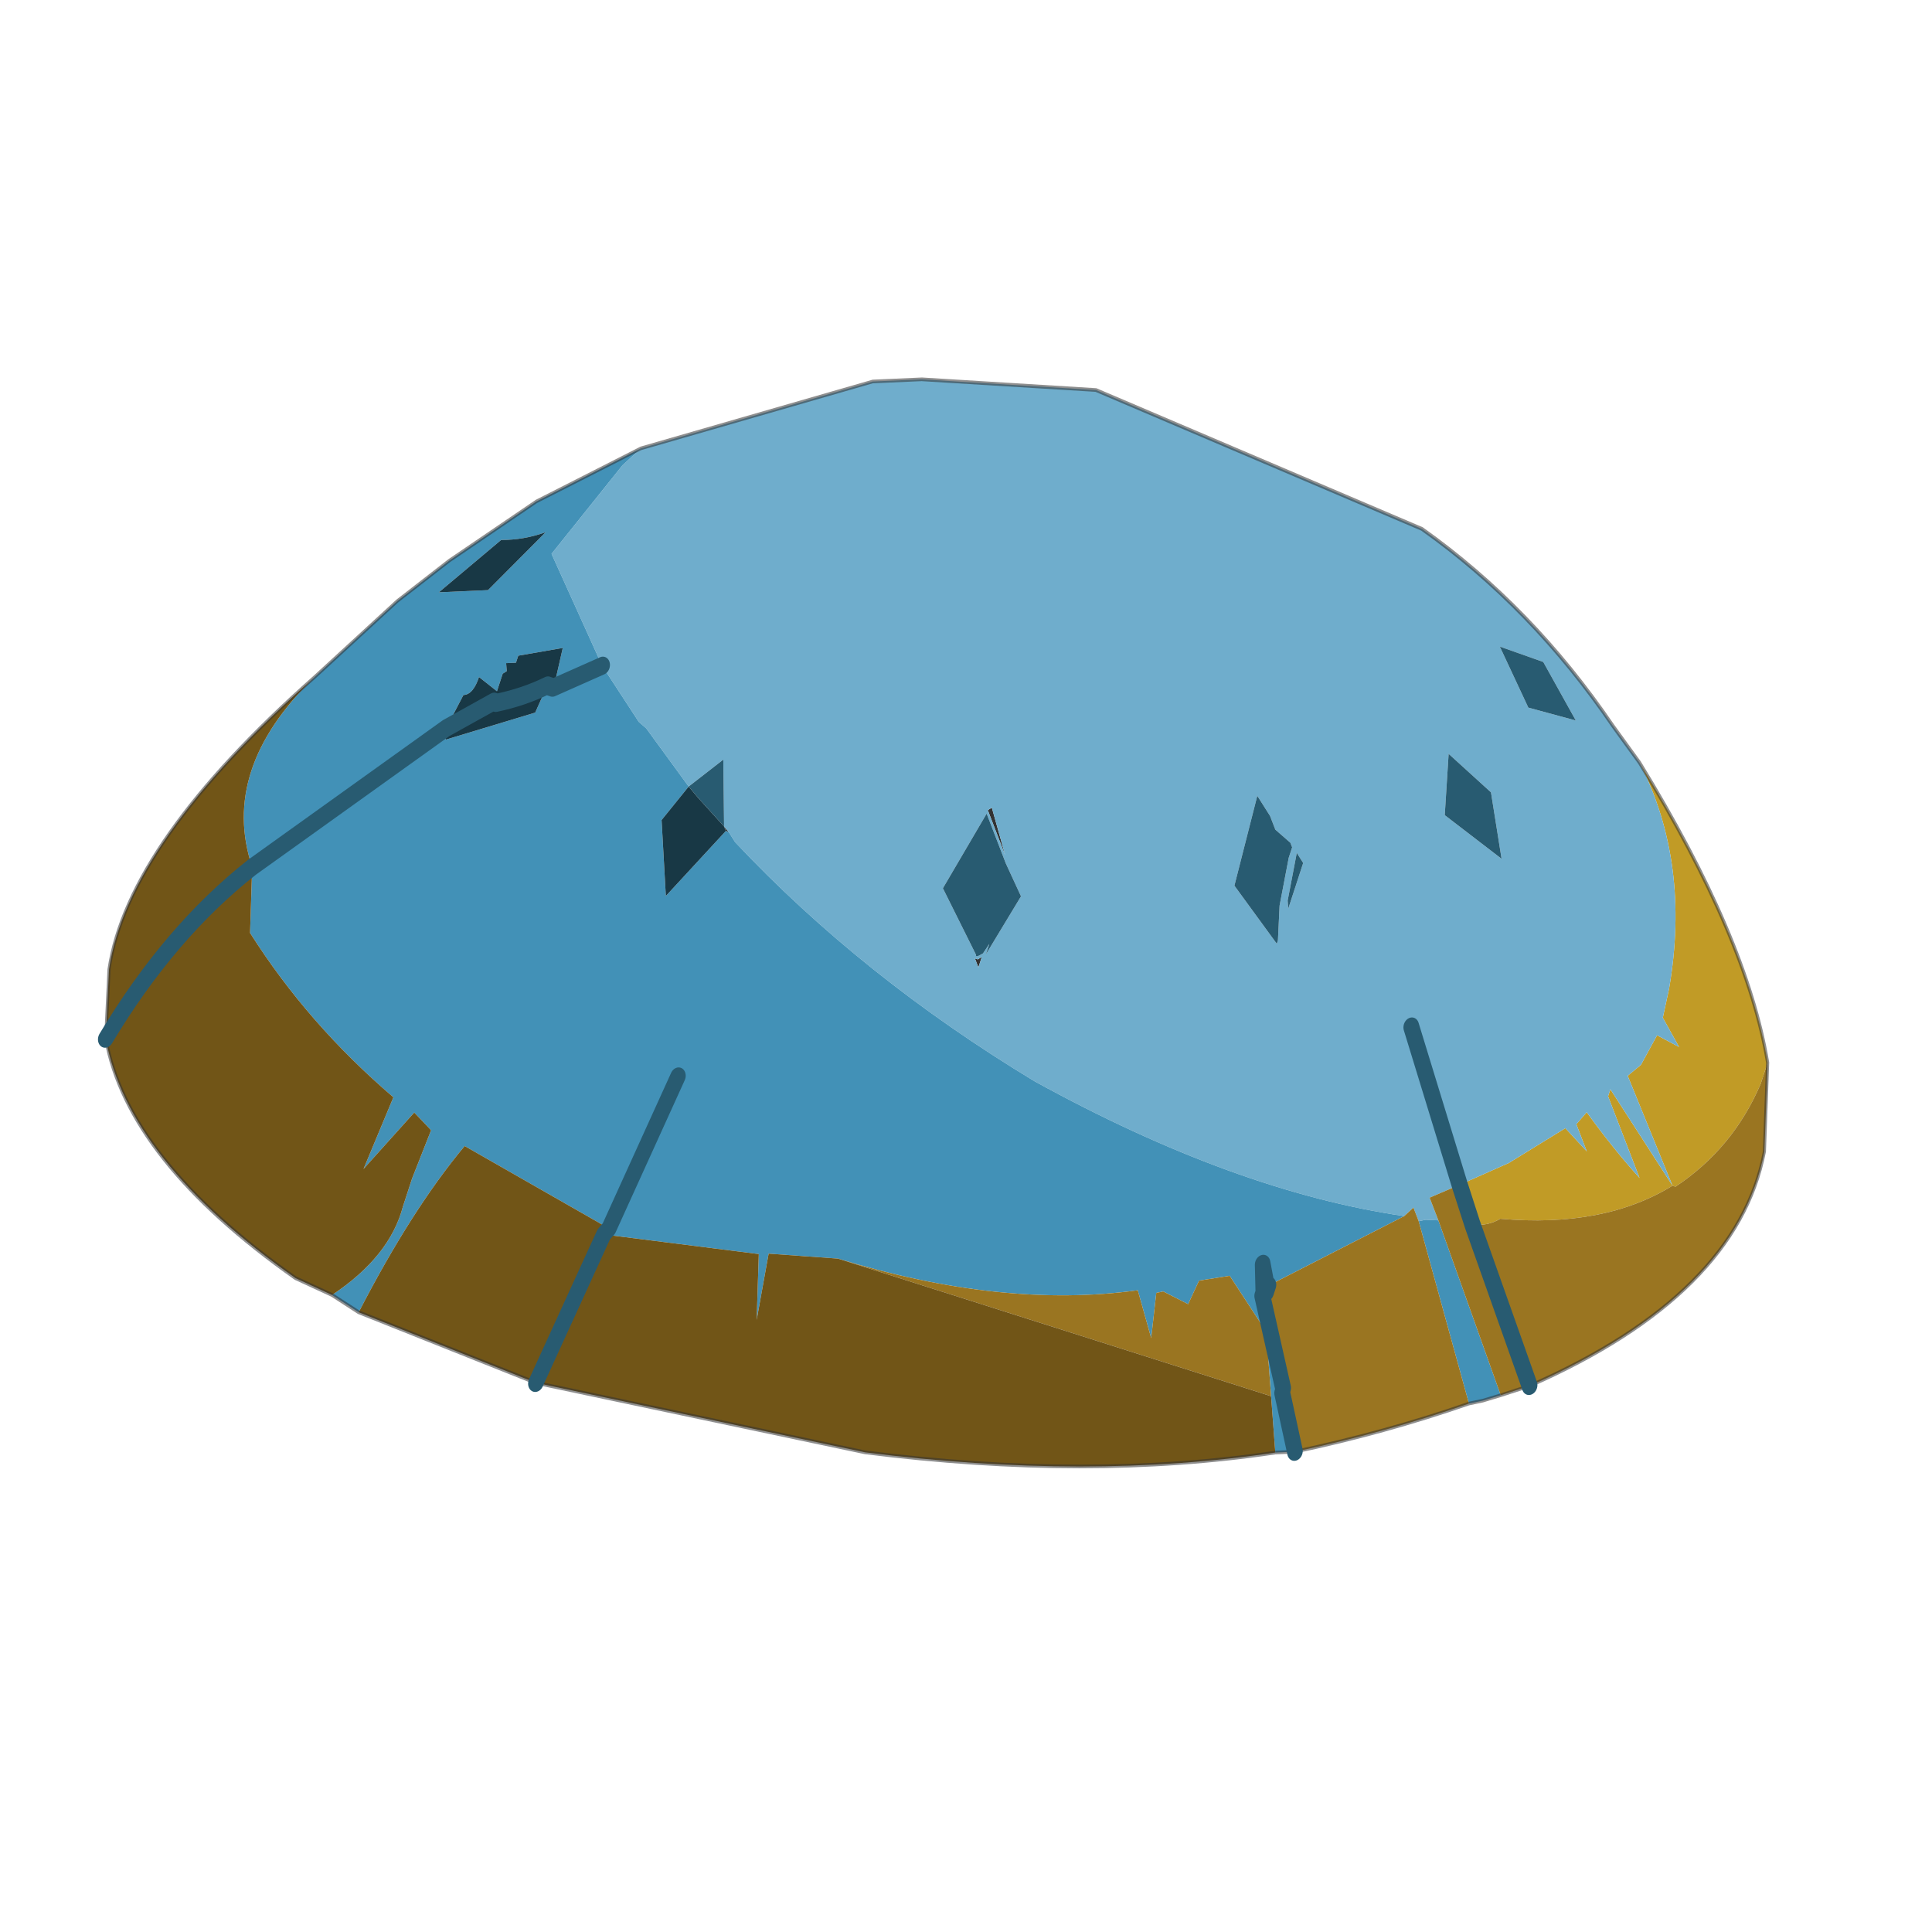 <?xml version="1.0" encoding="UTF-8" standalone="no"?>
<svg xmlns:xlink="http://www.w3.org/1999/xlink" height="440.0px" width="440.0px" xmlns="http://www.w3.org/2000/svg">
  <g transform="matrix(10.0, 0.0, 0.0, 10.0, 0.0, 0.0)">
    <use height="44.0" transform="matrix(1.0, 0.0, 0.0, 1.0, 0.0, 0.0)" width="44.0" xlink:href="#shape0"/>
    <use height="17.1" transform="matrix(1.351, 0.362, -0.436, 1.628, 7.3, 2.6)" width="27.6" xlink:href="#sprite0"/>
  </g>
  <defs>
    <g id="shape0" transform="matrix(1.0, 0.0, 0.0, 1.0, 0.0, 0.0)">
      <path d="M44.0 44.0 L0.0 44.0 0.0 0.0 44.0 0.0 44.0 44.0" fill="#43adca" fill-opacity="0.0" fill-rule="evenodd" stroke="none"/>
    </g>
    <g id="sprite0" transform="matrix(1.0, 0.0, 0.0, 1.0, 0.0, 0.0)">
      <use height="17.1" transform="matrix(1.0, 0.0, 0.0, 1.0, 0.0, 0.0)" width="27.6" xlink:href="#sprite1"/>
    </g>
    <g id="sprite1" transform="matrix(1.0, 0.0, 0.0, 1.0, 15.1, 21.5)">
      <use height="17.1" transform="matrix(-1.0, 0.0, 0.0, 1.0, 12.5, -21.5)" width="27.6" xlink:href="#sprite2"/>
    </g>
    <g id="sprite2" transform="matrix(1.0, 0.0, 0.0, 1.0, 12.55, 21.55)">
      <use height="15.4" transform="matrix(-0.997, 0.065, 0.065, 0.997, 14.048, -21.567)" width="26.65" xlink:href="#sprite3"/>
    </g>
    <g id="sprite3" transform="matrix(1.0, 0.0, 0.0, 1.0, 14.1, 19.35)">
      <use height="15.4" transform="matrix(1.0, 0.0, 0.0, 1.0, -14.1, -19.35)" width="26.65" xlink:href="#shape1"/>
    </g>
    <g id="shape1" transform="matrix(1.0, 0.0, 0.0, 1.0, 14.1, 19.35)">
      <path d="M6.25 -7.3 L6.2 -7.2 6.25 -7.35 6.25 -7.3" fill="#e7d885" fill-rule="evenodd" stroke="none"/>
      <path d="M5.45 -8.45 L5.45 -8.5 5.5 -8.5 5.45 -8.45" fill="#455629" fill-rule="evenodd" stroke="none"/>
      <path d="M5.45 -8.5 L5.3 -8.85 5.5 -8.55 5.5 -8.5 5.45 -8.5" fill="#3f5232" fill-rule="evenodd" stroke="none"/>
      <path d="M5.5 -8.55 L5.5 -8.6 5.5 -8.5 5.5 -8.55 M-8.7 -13.0 L-8.6 -13.1 -8.6 -13.0 -8.7 -13.0" fill="#dfc262" fill-rule="evenodd" stroke="none"/>
      <path d="M9.2 -8.0 L9.25 -8.0 9.2 -8.0" fill="#3c4a24" fill-rule="evenodd" stroke="none"/>
      <path d="M-8.6 -13.1 L-8.6 -13.0 -8.6 -13.1" fill="#e2c462" fill-rule="evenodd" stroke="none"/>
      <path d="M-5.25 -12.0 L-5.15 -11.95 -5.2 -11.95 -5.25 -12.0 M-0.75 -12.9 L-1.2 -13.35 -1.25 -13.4 -1.2 -13.45 -0.75 -12.9 M-0.7 -11.45 L-0.65 -11.45 -0.6 -11.5 -0.6 -11.35 -0.7 -11.45" fill="#333333" fill-rule="evenodd" stroke="none"/>
      <path d="M5.5 -8.55 L5.5 -8.6 5.5 -8.55" fill="#2f2f2f" fill-rule="evenodd" stroke="none"/>
      <path d="M9.8 -12.65 L9.8 -12.6 9.8 -12.65" fill="#e481b3" fill-rule="evenodd" stroke="none"/>
      <path d="M8.6 -16.95 Q11.15 -15.2 12.1 -13.7 L12.1 -13.4 Q12.0 -12.45 11.3 -11.7 L11.25 -11.7 10.0 -12.9 10.15 -13.1 10.25 -13.55 10.65 -13.5 10.25 -13.8 10.2 -14.2 Q9.9 -15.9 8.6 -16.95 M9.8 -12.6 L9.8 -12.65 11.25 -11.7 Q10.4 -10.85 8.75 -10.5 8.6 -10.35 8.35 -10.3 L7.95 -10.75 8.6 -11.25 9.3 -11.95 9.75 -11.75 9.45 -12.05 9.55 -12.25 Q10.15 -11.9 10.7 -11.65 L9.8 -12.55 9.8 -12.6" fill="#c19b26" fill-rule="evenodd" stroke="none"/>
      <path d="M-8.45 -16.45 L-5.2 -18.35 -4.45 -18.6 -1.7 -19.25 4.05 -18.95 Q6.15 -18.45 8.0 -17.3 L8.6 -16.95 Q9.9 -15.9 10.2 -14.2 L10.25 -13.8 10.65 -13.5 10.25 -13.55 10.15 -13.1 10.0 -12.9 11.25 -11.7 9.8 -12.65 9.8 -12.6 9.8 -12.55 10.7 -11.65 Q10.15 -11.9 9.55 -12.25 L9.45 -12.05 9.75 -11.75 9.3 -11.95 8.6 -11.25 7.95 -10.75 7.55 -10.45 7.8 -10.2 7.6 -10.15 7.5 -10.1 7.35 -10.25 7.25 -10.1 Q4.5 -9.65 0.85 -10.15 -2.35 -10.7 -5.0 -11.85 L-5.15 -11.95 -5.25 -12.0 -5.6 -12.85 -6.0 -12.35 -6.95 -12.9 -7.1 -12.95 -7.95 -13.5 -9.3 -14.7 -8.65 -16.15 -8.45 -16.45 M6.4 -12.55 L7.95 -10.75 6.4 -12.55 M3.9 -14.15 L3.75 -14.25 3.85 -13.6 3.9 -13.5 3.9 -14.15 M3.65 -14.15 L3.65 -14.3 3.6 -14.35 3.3 -14.45 3.15 -14.6 2.85 -14.8 2.95 -13.55 3.9 -13.0 3.9 -13.05 3.75 -13.5 3.65 -14.15 M6.45 -15.9 L5.6 -16.2 5.85 -15.4 6.95 -15.1 6.45 -15.9 M5.85 -17.8 L6.6 -17.15 7.4 -17.2 6.6 -17.8 5.85 -17.8 M-0.75 -12.9 L-1.2 -13.45 -1.25 -13.4 -1.2 -13.35 -0.75 -12.9 M-1.25 -13.35 L-1.55 -12.2 -0.7 -11.5 Q-0.7 -11.45 -0.6 -11.55 L-0.55 -11.7 -0.55 -11.55 -0.3 -12.45 -0.7 -12.8 -1.25 -13.35 M-0.7 -11.45 L-0.6 -11.35 -0.6 -11.5 -0.65 -11.45 -0.7 -11.45" fill="#6fadcc" fill-rule="evenodd" stroke="none"/>
      <path d="M9.65 -8.25 L9.4 -8.1 9.2 -8.0 7.5 -10.1 7.6 -10.15 7.8 -10.2 9.65 -8.25 M6.75 -6.6 L6.45 -6.5 6.1 -7.2 5.7 -8.0 4.85 -8.55 4.4 -8.35 4.35 -8.0 3.9 -8.05 3.8 -8.0 3.95 -7.4 3.5 -7.95 Q1.5 -7.1 -1.3 -7.0 L-2.4 -6.75 -2.25 -5.85 -2.55 -6.7 -5.05 -6.25 -5.0 -6.35 -7.65 -6.75 Q-8.15 -5.7 -8.45 -4.15 L-8.95 -4.25 Q-8.25 -5.0 -8.3 -5.7 L-8.3 -6.1 -8.25 -6.8 -8.6 -6.95 -9.1 -6.0 -9.0 -7.05 Q-10.7 -7.6 -12.05 -8.5 L-12.35 -9.35 Q-13.35 -10.45 -12.35 -12.05 L-11.45 -13.4 -10.85 -14.15 -9.8 -15.3 -8.45 -16.45 -8.65 -16.15 -9.3 -14.7 -7.95 -13.5 -7.1 -12.95 -6.95 -12.9 -6.0 -12.35 -6.25 -11.8 -5.8 -10.85 -5.2 -11.95 -5.15 -11.95 -5.0 -11.85 Q-2.35 -10.7 0.85 -10.15 4.5 -9.65 7.25 -10.1 L5.5 -8.6 5.5 -8.55 5.3 -8.85 5.45 -8.5 5.45 -8.45 6.25 -7.35 6.2 -7.2 6.25 -7.3 6.75 -6.6 M9.2 -8.0 L9.25 -8.0 9.2 -8.0 M-10.1 -13.95 L-9.5 -14.95 Q-9.8 -14.75 -10.15 -14.65 L-10.85 -13.7 -10.1 -13.95 M-8.6 -13.1 L-8.65 -13.55 -9.3 -13.25 -9.3 -13.15 -9.45 -13.1 -9.4 -13.0 -9.45 -12.95 -9.45 -12.7 -9.8 -12.8 Q-9.8 -12.55 -9.95 -12.5 L-10.05 -12.0 -10.0 -11.85 -8.75 -12.6 -8.7 -13.0 -8.6 -13.0 -8.6 -13.1 M-7.95 -13.5 L-8.6 -13.0 -7.95 -13.5 M-12.35 -9.35 L-10.05 -12.0 -12.35 -9.35 M-4.7 -8.6 L-5.0 -6.35 -4.7 -8.6" fill="#4291b7" fill-rule="evenodd" stroke="none"/>
      <path d="M-6.0 -12.35 L-5.6 -12.85 -5.25 -12.0 -5.8 -12.25 -6.0 -12.35 M5.85 -17.8 L6.6 -17.8 7.4 -17.2 6.6 -17.15 5.85 -17.8 M6.45 -15.9 L6.95 -15.1 5.85 -15.4 5.6 -16.2 6.45 -15.9 M3.65 -14.15 L3.75 -13.5 3.9 -13.05 3.9 -13.0 2.95 -13.55 2.85 -14.8 3.15 -14.6 3.3 -14.45 3.6 -14.35 3.65 -14.3 3.65 -14.15 M3.9 -14.15 L3.9 -13.5 3.85 -13.6 3.75 -14.25 3.9 -14.15 M-1.25 -13.35 L-0.7 -12.8 -0.3 -12.45 -0.55 -11.55 -0.55 -11.7 -0.6 -11.55 Q-0.7 -11.45 -0.7 -11.5 L-1.55 -12.2 -1.25 -13.35" fill="#285b71" fill-rule="evenodd" stroke="none"/>
      <path d="M-6.0 -12.35 L-5.8 -12.25 -5.25 -12.0 -5.2 -11.95 -5.8 -10.85 -6.25 -11.8 -6.0 -12.35 M-10.1 -13.95 L-10.85 -13.7 -10.15 -14.65 Q-9.8 -14.75 -9.5 -14.95 L-10.1 -13.95 M-10.05 -12.0 L-9.95 -12.5 Q-9.8 -12.55 -9.8 -12.8 L-9.45 -12.7 -9.45 -12.95 -9.4 -13.0 -9.45 -13.1 -9.3 -13.15 -9.3 -13.25 -8.65 -13.55 -8.6 -13.1 -8.7 -13.0 -8.75 -12.6 -10.0 -11.85 -10.05 -12.0 -9.45 -12.55 -9.4 -12.55 Q-9.0 -12.75 -8.7 -13.0 -9.0 -12.75 -9.4 -12.55 L-9.45 -12.55 -10.05 -12.0" fill="#183845" fill-rule="evenodd" stroke="none"/>
      <path d="M12.1 -13.7 L12.5 -12.55 Q12.8 -10.6 10.05 -8.5 L9.65 -8.25 7.8 -10.2 7.55 -10.45 7.95 -10.75 8.35 -10.3 Q8.6 -10.35 8.75 -10.5 10.4 -10.85 11.25 -11.7 L11.3 -11.7 Q12.0 -12.45 12.1 -13.4 L12.1 -13.7 M9.2 -8.0 Q8.05 -7.25 6.75 -6.6 L6.25 -7.3 6.25 -7.35 5.45 -8.45 5.5 -8.5 5.5 -8.6 7.25 -10.1 7.35 -10.25 7.5 -10.1 9.2 -8.0 M-1.3 -7.0 Q1.5 -7.1 3.5 -7.95 L3.95 -7.4 3.8 -8.0 3.9 -8.05 4.35 -8.0 4.4 -8.35 4.85 -8.55 5.7 -8.0 6.1 -7.2 -1.3 -7.0 M8.35 -10.3 L10.05 -8.5 8.35 -10.3" fill="#9a7521" fill-rule="evenodd" stroke="none"/>
      <path d="M6.45 -6.5 Q3.7 -5.3 0.1 -4.65 L-5.35 -4.05 -8.45 -4.15 Q-8.15 -5.7 -7.65 -6.75 L-5.0 -6.35 -5.05 -6.25 -2.55 -6.7 -2.25 -5.85 -2.4 -6.75 -1.3 -7.0 6.1 -7.2 6.45 -6.5 M-8.95 -4.25 L-9.6 -4.3 Q-12.8 -5.05 -13.75 -6.5 L-14.05 -7.4 Q-14.4 -9.1 -12.35 -12.05 -13.35 -10.45 -12.35 -9.35 L-12.05 -8.5 Q-10.7 -7.6 -9.0 -7.05 L-9.1 -6.0 -8.6 -6.95 -8.25 -6.8 -8.3 -6.1 -8.3 -5.7 Q-8.25 -5.0 -8.95 -4.25 M-5.35 -4.05 L-5.05 -6.25 -5.35 -4.05 M-12.35 -9.35 Q-13.3 -8.15 -13.75 -6.5 -13.3 -8.15 -12.35 -9.35" fill="#715517" fill-rule="evenodd" stroke="none"/>
      <path d="M-8.45 -16.45 L-5.2 -18.35 -4.45 -18.6 -1.7 -19.25 4.05 -18.95 Q6.15 -18.45 8.0 -17.3 L8.6 -16.95 Q11.15 -15.2 12.1 -13.7 L12.5 -12.55 Q12.8 -10.6 10.05 -8.5 L9.65 -8.25 9.4 -8.1 9.2 -8.0 Q8.05 -7.25 6.75 -6.6 L6.45 -6.5 Q3.7 -5.3 0.1 -4.65 L-5.35 -4.05 -8.45 -4.15 -8.95 -4.25 -9.6 -4.3 Q-12.8 -5.05 -13.75 -6.5 L-14.05 -7.4 Q-14.4 -9.1 -12.35 -12.05 L-11.45 -13.4 -10.85 -14.15 -9.8 -15.3 -8.45 -16.45" fill="none" stroke="#333333" stroke-linecap="round" stroke-linejoin="round" stroke-opacity="0.549" stroke-width="0.05"/>
      <path d="M7.95 -10.75 L6.4 -12.55 M7.95 -10.75 L8.35 -10.3 M6.25 -7.3 L6.25 -7.35 5.45 -8.45 5.45 -8.5 5.3 -8.85 5.5 -8.55 M5.5 -8.6 L5.5 -8.5 5.5 -8.55 M6.25 -7.3 L6.75 -6.6 M10.05 -8.5 L8.35 -10.3 M-10.05 -12.0 L-9.45 -12.55 -9.4 -12.55 Q-9.0 -12.75 -8.7 -13.0 M-8.6 -13.0 L-7.95 -13.5 M-10.05 -12.0 L-12.35 -9.35 M-8.6 -13.0 L-8.7 -13.0 M-5.05 -6.25 L-5.35 -4.05 M-5.05 -6.25 L-5.0 -6.35 -4.7 -8.6 M-13.75 -6.5 Q-13.3 -8.15 -12.35 -9.35" fill="none" stroke="#285b71" stroke-linecap="round" stroke-linejoin="round" stroke-width="0.25"/>
    </g>
  </defs>
</svg>
